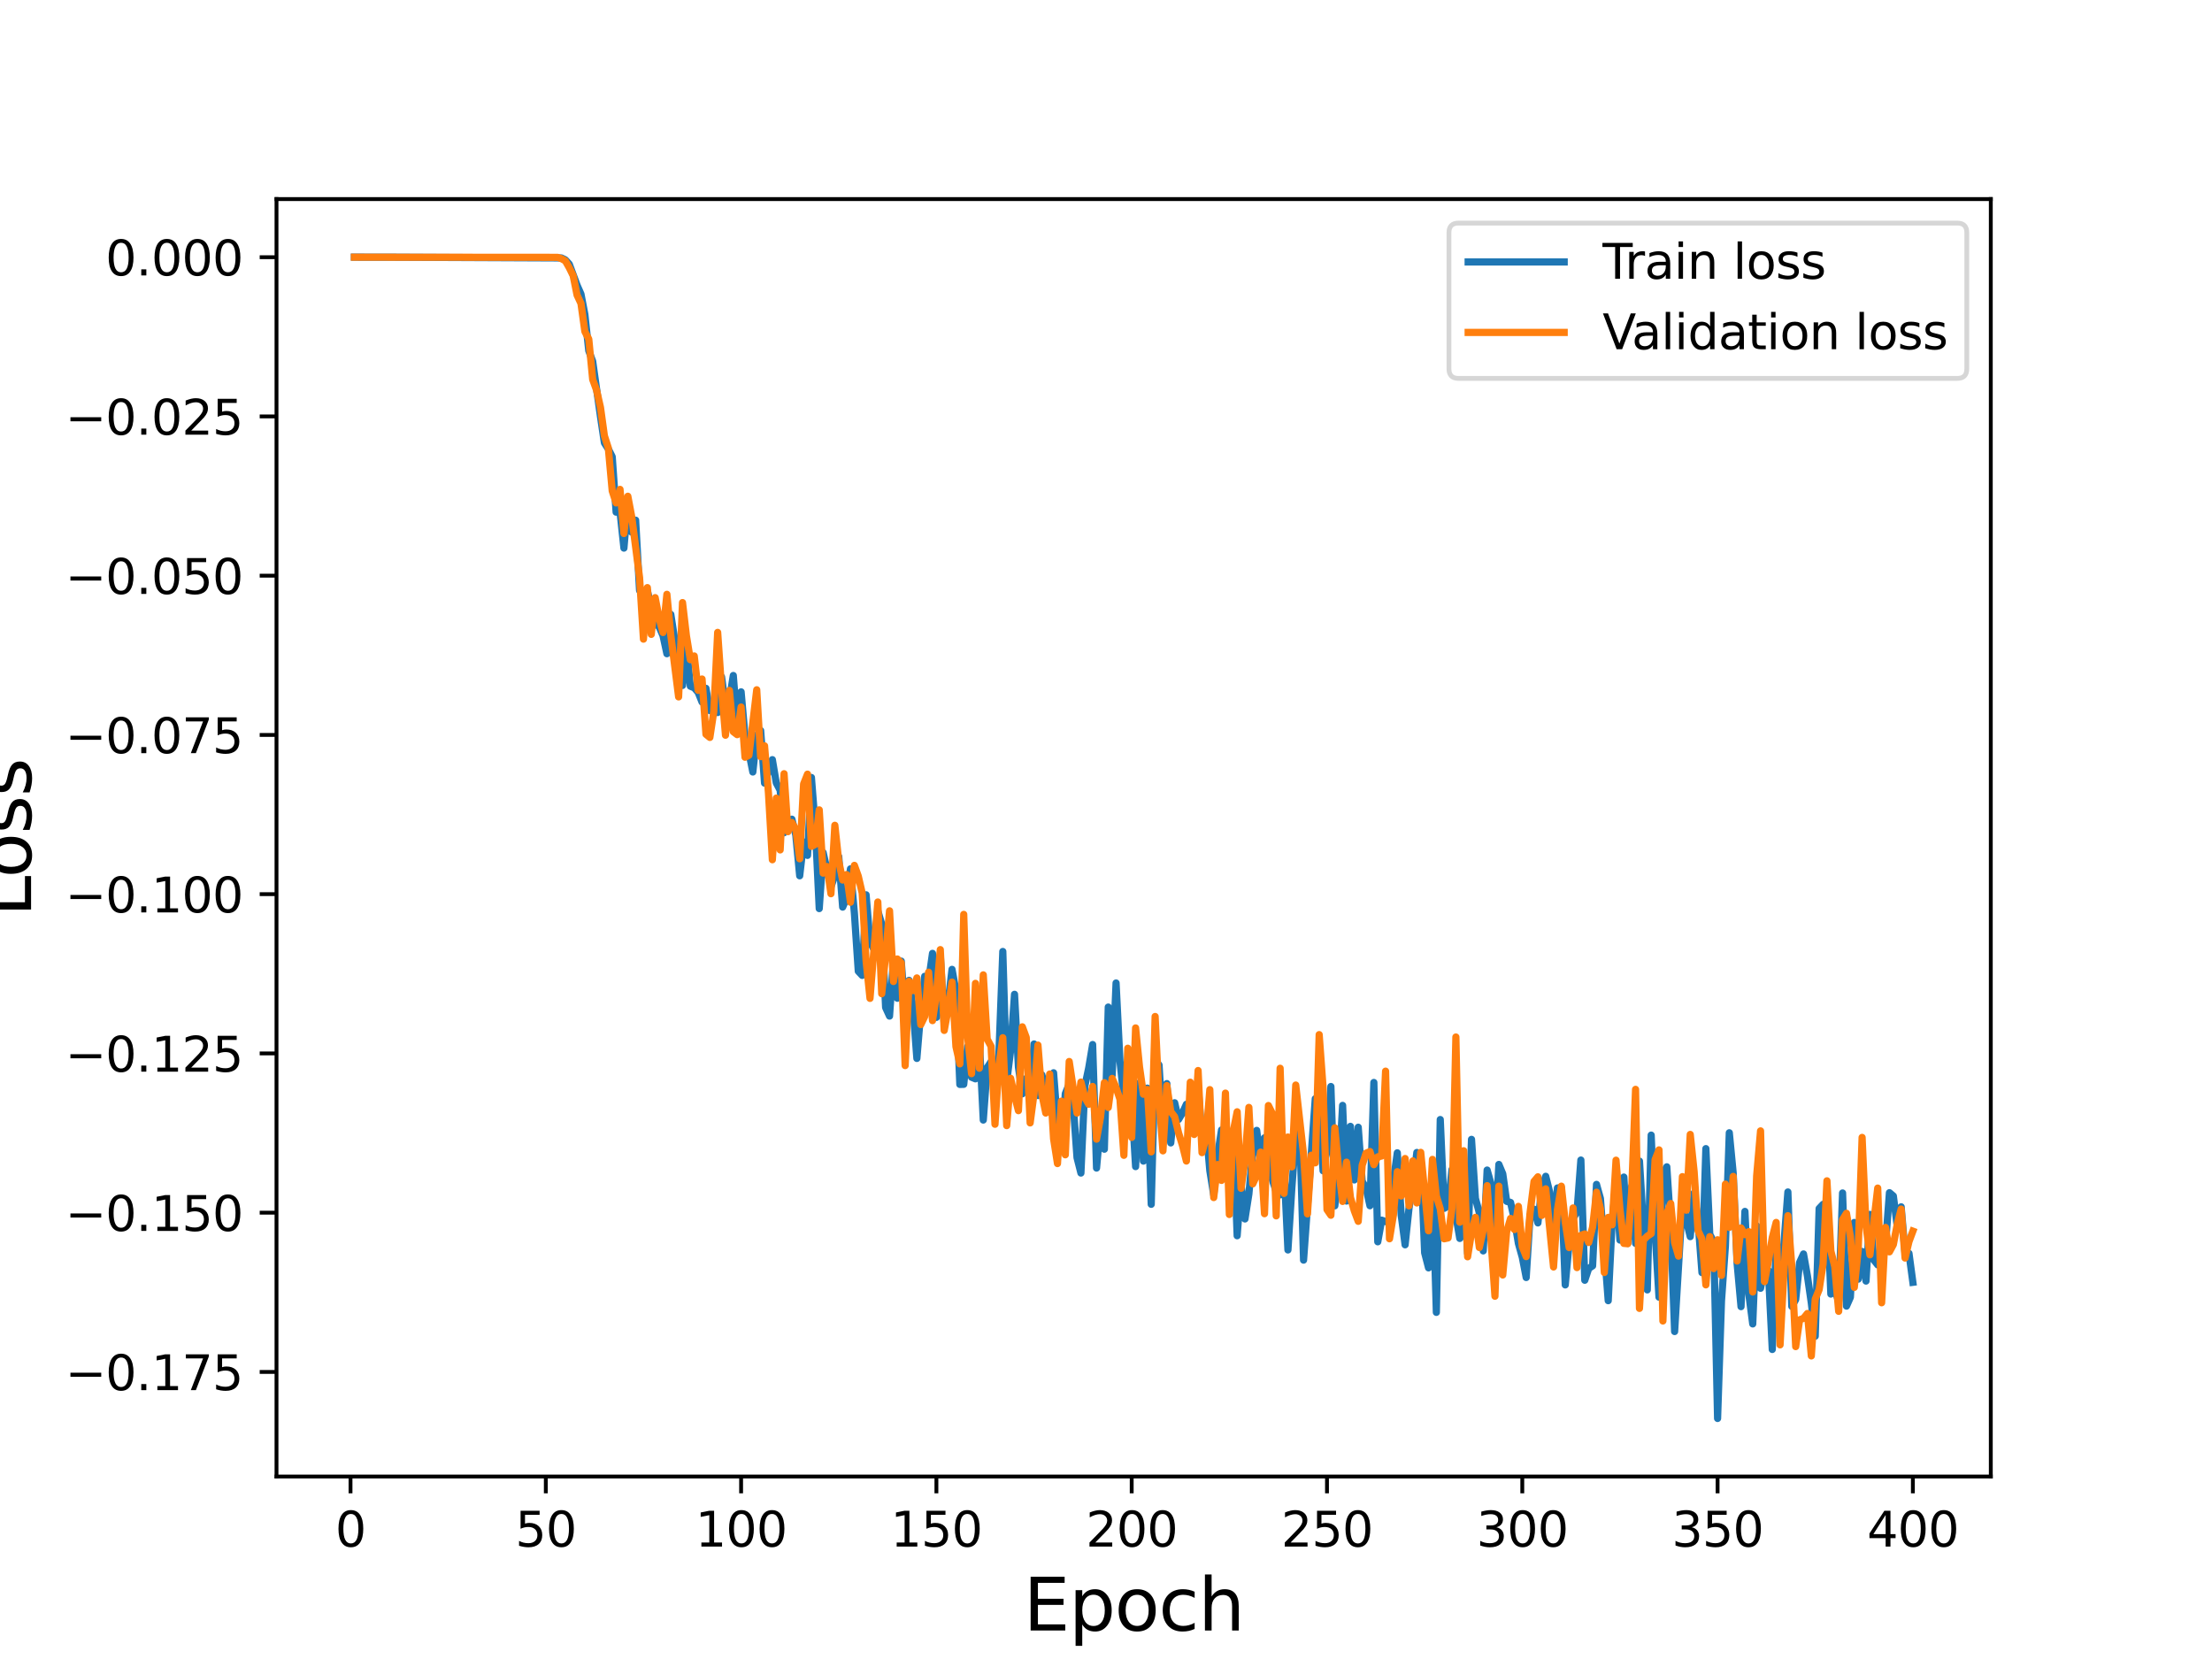 <?xml version="1.0" encoding="utf-8" standalone="no"?>
<!DOCTYPE svg PUBLIC "-//W3C//DTD SVG 1.1//EN"
  "http://www.w3.org/Graphics/SVG/1.1/DTD/svg11.dtd">
<svg height="345.6pt" version="1.1" viewBox="0 0 460.8 345.6" width="460.8pt" xmlns="http://www.w3.org/2000/svg" xmlns:xlink="http://www.w3.org/1999/xlink">
 <defs>
  <style type="text/css">*{stroke-linecap:butt;stroke-linejoin:round;}</style>
 </defs>
 <g id="figure_1">
  <g id="patch_1">
   <path d="M 0 345.6 
L 460.8 345.6 
L 460.8 0 
L 0 0 
z
" style="fill:#ffffff;"/>
  </g>
  <g id="axes_1">
   <g id="patch_2">
    <path d="M 57.6 307.584 
L 414.72 307.584 
L 414.72 41.472 
L 57.6 41.472 
z
" style="fill:#ffffff;"/>
   </g>
   <g id="matplotlib.axis_1">
    <g id="xtick_1">
     <g id="line2d_1">
      <defs>
       <path d="M 0 0 
L 0 3.5 
" id="ma68906ada6" style="stroke:#000000;stroke-width:0.8;"/>
      </defs>
      <g>
       <use style="stroke:#000000;stroke-width:0.8;" x="73.019" xlink:href="#ma68906ada6" y="307.584"/>
      </g>
     </g>
     <g id="text_1">
      <!-- 0 -->
      <g transform="translate(69.838 322.182)scale(0.1 -0.1)">
       <defs>
        <path d="M 2034 4250 
Q 1547 4250 1301 3770 
Q 1056 3291 1056 2328 
Q 1056 1369 1301 889 
Q 1547 409 2034 409 
Q 2525 409 2770 889 
Q 3016 1369 3016 2328 
Q 3016 3291 2770 3770 
Q 2525 4250 2034 4250 
z
M 2034 4750 
Q 2819 4750 3233 4129 
Q 3647 3509 3647 2328 
Q 3647 1150 3233 529 
Q 2819 -91 2034 -91 
Q 1250 -91 836 529 
Q 422 1150 422 2328 
Q 422 3509 836 4129 
Q 1250 4750 2034 4750 
z
" id="DejaVuSans-30" transform="scale(0.016)"/>
       </defs>
       <use xlink:href="#DejaVuSans-30"/>
      </g>
     </g>
    </g>
    <g id="xtick_2">
     <g id="line2d_2">
      <g>
       <use style="stroke:#000000;stroke-width:0.8;" x="113.703" xlink:href="#ma68906ada6" y="307.584"/>
      </g>
     </g>
     <g id="text_2">
      <!-- 50 -->
      <g transform="translate(107.34 322.182)scale(0.1 -0.1)">
       <defs>
        <path d="M 691 4666 
L 3169 4666 
L 3169 4134 
L 1269 4134 
L 1269 2991 
Q 1406 3038 1543 3061 
Q 1681 3084 1819 3084 
Q 2600 3084 3056 2656 
Q 3513 2228 3513 1497 
Q 3513 744 3044 326 
Q 2575 -91 1722 -91 
Q 1428 -91 1123 -41 
Q 819 9 494 109 
L 494 744 
Q 775 591 1075 516 
Q 1375 441 1709 441 
Q 2250 441 2565 725 
Q 2881 1009 2881 1497 
Q 2881 1984 2565 2268 
Q 2250 2553 1709 2553 
Q 1456 2553 1204 2497 
Q 953 2441 691 2322 
L 691 4666 
z
" id="DejaVuSans-35" transform="scale(0.016)"/>
       </defs>
       <use xlink:href="#DejaVuSans-35"/>
       <use x="63.623" xlink:href="#DejaVuSans-30"/>
      </g>
     </g>
    </g>
    <g id="xtick_3">
     <g id="line2d_3">
      <g>
       <use style="stroke:#000000;stroke-width:0.8;" x="154.386" xlink:href="#ma68906ada6" y="307.584"/>
      </g>
     </g>
     <g id="text_3">
      <!-- 100 -->
      <g transform="translate(144.842 322.182)scale(0.1 -0.1)">
       <defs>
        <path d="M 794 531 
L 1825 531 
L 1825 4091 
L 703 3866 
L 703 4441 
L 1819 4666 
L 2450 4666 
L 2450 531 
L 3481 531 
L 3481 0 
L 794 0 
L 794 531 
z
" id="DejaVuSans-31" transform="scale(0.016)"/>
       </defs>
       <use xlink:href="#DejaVuSans-31"/>
       <use x="63.623" xlink:href="#DejaVuSans-30"/>
       <use x="127.246" xlink:href="#DejaVuSans-30"/>
      </g>
     </g>
    </g>
    <g id="xtick_4">
     <g id="line2d_4">
      <g>
       <use style="stroke:#000000;stroke-width:0.8;" x="195.07" xlink:href="#ma68906ada6" y="307.584"/>
      </g>
     </g>
     <g id="text_4">
      <!-- 150 -->
      <g transform="translate(185.526 322.182)scale(0.1 -0.1)">
       <use xlink:href="#DejaVuSans-31"/>
       <use x="63.623" xlink:href="#DejaVuSans-35"/>
       <use x="127.246" xlink:href="#DejaVuSans-30"/>
      </g>
     </g>
    </g>
    <g id="xtick_5">
     <g id="line2d_5">
      <g>
       <use style="stroke:#000000;stroke-width:0.8;" x="235.753" xlink:href="#ma68906ada6" y="307.584"/>
      </g>
     </g>
     <g id="text_5">
      <!-- 200 -->
      <g transform="translate(226.209 322.182)scale(0.1 -0.1)">
       <defs>
        <path d="M 1228 531 
L 3431 531 
L 3431 0 
L 469 0 
L 469 531 
Q 828 903 1448 1529 
Q 2069 2156 2228 2338 
Q 2531 2678 2651 2914 
Q 2772 3150 2772 3378 
Q 2772 3750 2511 3984 
Q 2250 4219 1831 4219 
Q 1534 4219 1204 4116 
Q 875 4013 500 3803 
L 500 4441 
Q 881 4594 1212 4672 
Q 1544 4750 1819 4750 
Q 2544 4750 2975 4387 
Q 3406 4025 3406 3419 
Q 3406 3131 3298 2873 
Q 3191 2616 2906 2266 
Q 2828 2175 2409 1742 
Q 1991 1309 1228 531 
z
" id="DejaVuSans-32" transform="scale(0.016)"/>
       </defs>
       <use xlink:href="#DejaVuSans-32"/>
       <use x="63.623" xlink:href="#DejaVuSans-30"/>
       <use x="127.246" xlink:href="#DejaVuSans-30"/>
      </g>
     </g>
    </g>
    <g id="xtick_6">
     <g id="line2d_6">
      <g>
       <use style="stroke:#000000;stroke-width:0.8;" x="276.437" xlink:href="#ma68906ada6" y="307.584"/>
      </g>
     </g>
     <g id="text_6">
      <!-- 250 -->
      <g transform="translate(266.893 322.182)scale(0.1 -0.1)">
       <use xlink:href="#DejaVuSans-32"/>
       <use x="63.623" xlink:href="#DejaVuSans-35"/>
       <use x="127.246" xlink:href="#DejaVuSans-30"/>
      </g>
     </g>
    </g>
    <g id="xtick_7">
     <g id="line2d_7">
      <g>
       <use style="stroke:#000000;stroke-width:0.8;" x="317.12" xlink:href="#ma68906ada6" y="307.584"/>
      </g>
     </g>
     <g id="text_7">
      <!-- 300 -->
      <g transform="translate(307.576 322.182)scale(0.1 -0.1)">
       <defs>
        <path d="M 2597 2516 
Q 3050 2419 3304 2112 
Q 3559 1806 3559 1356 
Q 3559 666 3084 287 
Q 2609 -91 1734 -91 
Q 1441 -91 1130 -33 
Q 819 25 488 141 
L 488 750 
Q 750 597 1062 519 
Q 1375 441 1716 441 
Q 2309 441 2620 675 
Q 2931 909 2931 1356 
Q 2931 1769 2642 2001 
Q 2353 2234 1838 2234 
L 1294 2234 
L 1294 2753 
L 1863 2753 
Q 2328 2753 2575 2939 
Q 2822 3125 2822 3475 
Q 2822 3834 2567 4026 
Q 2313 4219 1838 4219 
Q 1578 4219 1281 4162 
Q 984 4106 628 3988 
L 628 4550 
Q 988 4650 1302 4700 
Q 1616 4750 1894 4750 
Q 2613 4750 3031 4423 
Q 3450 4097 3450 3541 
Q 3450 3153 3228 2886 
Q 3006 2619 2597 2516 
z
" id="DejaVuSans-33" transform="scale(0.016)"/>
       </defs>
       <use xlink:href="#DejaVuSans-33"/>
       <use x="63.623" xlink:href="#DejaVuSans-30"/>
       <use x="127.246" xlink:href="#DejaVuSans-30"/>
      </g>
     </g>
    </g>
    <g id="xtick_8">
     <g id="line2d_8">
      <g>
       <use style="stroke:#000000;stroke-width:0.8;" x="357.804" xlink:href="#ma68906ada6" y="307.584"/>
      </g>
     </g>
     <g id="text_8">
      <!-- 350 -->
      <g transform="translate(348.26 322.182)scale(0.1 -0.1)">
       <use xlink:href="#DejaVuSans-33"/>
       <use x="63.623" xlink:href="#DejaVuSans-35"/>
       <use x="127.246" xlink:href="#DejaVuSans-30"/>
      </g>
     </g>
    </g>
    <g id="xtick_9">
     <g id="line2d_9">
      <g>
       <use style="stroke:#000000;stroke-width:0.8;" x="398.487" xlink:href="#ma68906ada6" y="307.584"/>
      </g>
     </g>
     <g id="text_9">
      <!-- 400 -->
      <g transform="translate(388.944 322.182)scale(0.1 -0.1)">
       <defs>
        <path d="M 2419 4116 
L 825 1625 
L 2419 1625 
L 2419 4116 
z
M 2253 4666 
L 3047 4666 
L 3047 1625 
L 3713 1625 
L 3713 1100 
L 3047 1100 
L 3047 0 
L 2419 0 
L 2419 1100 
L 313 1100 
L 313 1709 
L 2253 4666 
z
" id="DejaVuSans-34" transform="scale(0.016)"/>
       </defs>
       <use xlink:href="#DejaVuSans-34"/>
       <use x="63.623" xlink:href="#DejaVuSans-30"/>
       <use x="127.246" xlink:href="#DejaVuSans-30"/>
      </g>
     </g>
    </g>
    <g id="text_10">
     <!-- Epoch -->
     <g transform="translate(213.194 339.66)scale(0.15 -0.15)">
      <defs>
       <path d="M 628 4666 
L 3578 4666 
L 3578 4134 
L 1259 4134 
L 1259 2753 
L 3481 2753 
L 3481 2222 
L 1259 2222 
L 1259 531 
L 3634 531 
L 3634 0 
L 628 0 
L 628 4666 
z
" id="DejaVuSans-45" transform="scale(0.016)"/>
       <path d="M 1159 525 
L 1159 -1331 
L 581 -1331 
L 581 3500 
L 1159 3500 
L 1159 2969 
Q 1341 3281 1617 3432 
Q 1894 3584 2278 3584 
Q 2916 3584 3314 3078 
Q 3713 2572 3713 1747 
Q 3713 922 3314 415 
Q 2916 -91 2278 -91 
Q 1894 -91 1617 61 
Q 1341 213 1159 525 
z
M 3116 1747 
Q 3116 2381 2855 2742 
Q 2594 3103 2138 3103 
Q 1681 3103 1420 2742 
Q 1159 2381 1159 1747 
Q 1159 1113 1420 752 
Q 1681 391 2138 391 
Q 2594 391 2855 752 
Q 3116 1113 3116 1747 
z
" id="DejaVuSans-70" transform="scale(0.016)"/>
       <path d="M 1959 3097 
Q 1497 3097 1228 2736 
Q 959 2375 959 1747 
Q 959 1119 1226 758 
Q 1494 397 1959 397 
Q 2419 397 2687 759 
Q 2956 1122 2956 1747 
Q 2956 2369 2687 2733 
Q 2419 3097 1959 3097 
z
M 1959 3584 
Q 2709 3584 3137 3096 
Q 3566 2609 3566 1747 
Q 3566 888 3137 398 
Q 2709 -91 1959 -91 
Q 1206 -91 779 398 
Q 353 888 353 1747 
Q 353 2609 779 3096 
Q 1206 3584 1959 3584 
z
" id="DejaVuSans-6f" transform="scale(0.016)"/>
       <path d="M 3122 3366 
L 3122 2828 
Q 2878 2963 2633 3030 
Q 2388 3097 2138 3097 
Q 1578 3097 1268 2742 
Q 959 2388 959 1747 
Q 959 1106 1268 751 
Q 1578 397 2138 397 
Q 2388 397 2633 464 
Q 2878 531 3122 666 
L 3122 134 
Q 2881 22 2623 -34 
Q 2366 -91 2075 -91 
Q 1284 -91 818 406 
Q 353 903 353 1747 
Q 353 2603 823 3093 
Q 1294 3584 2113 3584 
Q 2378 3584 2631 3529 
Q 2884 3475 3122 3366 
z
" id="DejaVuSans-63" transform="scale(0.016)"/>
       <path d="M 3513 2113 
L 3513 0 
L 2938 0 
L 2938 2094 
Q 2938 2591 2744 2837 
Q 2550 3084 2163 3084 
Q 1697 3084 1428 2787 
Q 1159 2491 1159 1978 
L 1159 0 
L 581 0 
L 581 4863 
L 1159 4863 
L 1159 2956 
Q 1366 3272 1645 3428 
Q 1925 3584 2291 3584 
Q 2894 3584 3203 3211 
Q 3513 2838 3513 2113 
z
" id="DejaVuSans-68" transform="scale(0.016)"/>
      </defs>
      <use xlink:href="#DejaVuSans-45"/>
      <use x="63.184" xlink:href="#DejaVuSans-70"/>
      <use x="126.66" xlink:href="#DejaVuSans-6f"/>
      <use x="187.842" xlink:href="#DejaVuSans-63"/>
      <use x="242.822" xlink:href="#DejaVuSans-68"/>
     </g>
    </g>
   </g>
   <g id="matplotlib.axis_2">
    <g id="ytick_1">
     <g id="line2d_10">
      <defs>
       <path d="M 0 0 
L -3.5 0 
" id="mc980ee58e2" style="stroke:#000000;stroke-width:0.8;"/>
      </defs>
      <g>
       <use style="stroke:#000000;stroke-width:0.8;" x="57.6" xlink:href="#mc980ee58e2" y="285.795"/>
      </g>
     </g>
     <g id="text_11">
      <!-- −0.175 -->
      <g transform="translate(13.592 289.595)scale(0.1 -0.1)">
       <defs>
        <path d="M 678 2272 
L 4684 2272 
L 4684 1741 
L 678 1741 
L 678 2272 
z
" id="DejaVuSans-2212" transform="scale(0.016)"/>
        <path d="M 684 794 
L 1344 794 
L 1344 0 
L 684 0 
L 684 794 
z
" id="DejaVuSans-2e" transform="scale(0.016)"/>
        <path d="M 525 4666 
L 3525 4666 
L 3525 4397 
L 1831 0 
L 1172 0 
L 2766 4134 
L 525 4134 
L 525 4666 
z
" id="DejaVuSans-37" transform="scale(0.016)"/>
       </defs>
       <use xlink:href="#DejaVuSans-2212"/>
       <use x="83.789" xlink:href="#DejaVuSans-30"/>
       <use x="147.412" xlink:href="#DejaVuSans-2e"/>
       <use x="179.199" xlink:href="#DejaVuSans-31"/>
       <use x="242.822" xlink:href="#DejaVuSans-37"/>
       <use x="306.445" xlink:href="#DejaVuSans-35"/>
      </g>
     </g>
    </g>
    <g id="ytick_2">
     <g id="line2d_11">
      <g>
       <use style="stroke:#000000;stroke-width:0.8;" x="57.6" xlink:href="#mc980ee58e2" y="252.621"/>
      </g>
     </g>
     <g id="text_12">
      <!-- −0.150 -->
      <g transform="translate(13.592 256.421)scale(0.1 -0.1)">
       <use xlink:href="#DejaVuSans-2212"/>
       <use x="83.789" xlink:href="#DejaVuSans-30"/>
       <use x="147.412" xlink:href="#DejaVuSans-2e"/>
       <use x="179.199" xlink:href="#DejaVuSans-31"/>
       <use x="242.822" xlink:href="#DejaVuSans-35"/>
       <use x="306.445" xlink:href="#DejaVuSans-30"/>
      </g>
     </g>
    </g>
    <g id="ytick_3">
     <g id="line2d_12">
      <g>
       <use style="stroke:#000000;stroke-width:0.8;" x="57.6" xlink:href="#mc980ee58e2" y="219.447"/>
      </g>
     </g>
     <g id="text_13">
      <!-- −0.125 -->
      <g transform="translate(13.592 223.247)scale(0.1 -0.1)">
       <use xlink:href="#DejaVuSans-2212"/>
       <use x="83.789" xlink:href="#DejaVuSans-30"/>
       <use x="147.412" xlink:href="#DejaVuSans-2e"/>
       <use x="179.199" xlink:href="#DejaVuSans-31"/>
       <use x="242.822" xlink:href="#DejaVuSans-32"/>
       <use x="306.445" xlink:href="#DejaVuSans-35"/>
      </g>
     </g>
    </g>
    <g id="ytick_4">
     <g id="line2d_13">
      <g>
       <use style="stroke:#000000;stroke-width:0.8;" x="57.6" xlink:href="#mc980ee58e2" y="186.273"/>
      </g>
     </g>
     <g id="text_14">
      <!-- −0.100 -->
      <g transform="translate(13.592 190.072)scale(0.1 -0.1)">
       <use xlink:href="#DejaVuSans-2212"/>
       <use x="83.789" xlink:href="#DejaVuSans-30"/>
       <use x="147.412" xlink:href="#DejaVuSans-2e"/>
       <use x="179.199" xlink:href="#DejaVuSans-31"/>
       <use x="242.822" xlink:href="#DejaVuSans-30"/>
       <use x="306.445" xlink:href="#DejaVuSans-30"/>
      </g>
     </g>
    </g>
    <g id="ytick_5">
     <g id="line2d_14">
      <g>
       <use style="stroke:#000000;stroke-width:0.8;" x="57.6" xlink:href="#mc980ee58e2" y="153.099"/>
      </g>
     </g>
     <g id="text_15">
      <!-- −0.075 -->
      <g transform="translate(13.592 156.898)scale(0.1 -0.1)">
       <use xlink:href="#DejaVuSans-2212"/>
       <use x="83.789" xlink:href="#DejaVuSans-30"/>
       <use x="147.412" xlink:href="#DejaVuSans-2e"/>
       <use x="179.199" xlink:href="#DejaVuSans-30"/>
       <use x="242.822" xlink:href="#DejaVuSans-37"/>
       <use x="306.445" xlink:href="#DejaVuSans-35"/>
      </g>
     </g>
    </g>
    <g id="ytick_6">
     <g id="line2d_15">
      <g>
       <use style="stroke:#000000;stroke-width:0.8;" x="57.6" xlink:href="#mc980ee58e2" y="119.925"/>
      </g>
     </g>
     <g id="text_16">
      <!-- −0.050 -->
      <g transform="translate(13.592 123.724)scale(0.1 -0.1)">
       <use xlink:href="#DejaVuSans-2212"/>
       <use x="83.789" xlink:href="#DejaVuSans-30"/>
       <use x="147.412" xlink:href="#DejaVuSans-2e"/>
       <use x="179.199" xlink:href="#DejaVuSans-30"/>
       <use x="242.822" xlink:href="#DejaVuSans-35"/>
       <use x="306.445" xlink:href="#DejaVuSans-30"/>
      </g>
     </g>
    </g>
    <g id="ytick_7">
     <g id="line2d_16">
      <g>
       <use style="stroke:#000000;stroke-width:0.8;" x="57.6" xlink:href="#mc980ee58e2" y="86.751"/>
      </g>
     </g>
     <g id="text_17">
      <!-- −0.025 -->
      <g transform="translate(13.592 90.55)scale(0.1 -0.1)">
       <use xlink:href="#DejaVuSans-2212"/>
       <use x="83.789" xlink:href="#DejaVuSans-30"/>
       <use x="147.412" xlink:href="#DejaVuSans-2e"/>
       <use x="179.199" xlink:href="#DejaVuSans-30"/>
       <use x="242.822" xlink:href="#DejaVuSans-32"/>
       <use x="306.445" xlink:href="#DejaVuSans-35"/>
      </g>
     </g>
    </g>
    <g id="ytick_8">
     <g id="line2d_17">
      <g>
       <use style="stroke:#000000;stroke-width:0.8;" x="57.6" xlink:href="#mc980ee58e2" y="53.577"/>
      </g>
     </g>
     <g id="text_18">
      <!-- 0.000 -->
      <g transform="translate(21.972 57.376)scale(0.1 -0.1)">
       <use xlink:href="#DejaVuSans-30"/>
       <use x="63.623" xlink:href="#DejaVuSans-2e"/>
       <use x="95.41" xlink:href="#DejaVuSans-30"/>
       <use x="159.033" xlink:href="#DejaVuSans-30"/>
       <use x="222.656" xlink:href="#DejaVuSans-30"/>
      </g>
     </g>
    </g>
    <g id="text_19">
     <!-- Loss -->
     <g transform="translate(6.473 190.979)rotate(-90)scale(0.15 -0.15)">
      <defs>
       <path d="M 628 4666 
L 1259 4666 
L 1259 531 
L 3531 531 
L 3531 0 
L 628 0 
L 628 4666 
z
" id="DejaVuSans-4c" transform="scale(0.016)"/>
       <path d="M 2834 3397 
L 2834 2853 
Q 2591 2978 2328 3040 
Q 2066 3103 1784 3103 
Q 1356 3103 1142 2972 
Q 928 2841 928 2578 
Q 928 2378 1081 2264 
Q 1234 2150 1697 2047 
L 1894 2003 
Q 2506 1872 2764 1633 
Q 3022 1394 3022 966 
Q 3022 478 2636 193 
Q 2250 -91 1575 -91 
Q 1294 -91 989 -36 
Q 684 19 347 128 
L 347 722 
Q 666 556 975 473 
Q 1284 391 1588 391 
Q 1994 391 2212 530 
Q 2431 669 2431 922 
Q 2431 1156 2273 1281 
Q 2116 1406 1581 1522 
L 1381 1569 
Q 847 1681 609 1914 
Q 372 2147 372 2553 
Q 372 3047 722 3315 
Q 1072 3584 1716 3584 
Q 2034 3584 2315 3537 
Q 2597 3491 2834 3397 
z
" id="DejaVuSans-73" transform="scale(0.016)"/>
      </defs>
      <use xlink:href="#DejaVuSans-4c"/>
      <use x="53.963" xlink:href="#DejaVuSans-6f"/>
      <use x="115.145" xlink:href="#DejaVuSans-73"/>
      <use x="167.244" xlink:href="#DejaVuSans-73"/>
     </g>
    </g>
   </g>
   <g id="line2d_18">
    <path clip-path="url(#pb4b10f852a)" d="M 73.833 53.568 
L 81.156 53.576 
L 116.957 53.736 
L 117.771 54.132 
L 118.585 55.029 
L 120.212 59.413 
L 121.026 61.267 
L 121.839 65.51 
L 122.653 73.063 
L 123.467 75.28 
L 125.094 86.809 
L 125.908 92.261 
L 126.721 93.521 
L 127.535 95.149 
L 128.349 106.69 
L 129.162 106.644 
L 129.976 114.18 
L 130.79 104.57 
L 131.603 110.861 
L 132.417 108.363 
L 133.231 123.009 
L 134.044 123.425 
L 134.858 123.08 
L 136.485 129.936 
L 137.299 130.54 
L 138.113 132.426 
L 138.926 136.183 
L 139.74 127.992 
L 140.554 133.2 
L 141.367 137.603 
L 142.181 142.792 
L 142.995 134.69 
L 143.808 142.942 
L 144.622 143.285 
L 145.436 144.227 
L 146.249 146.257 
L 147.063 143.393 
L 147.877 148.031 
L 148.69 147.887 
L 149.504 148.436 
L 150.318 141.012 
L 151.131 147.014 
L 151.945 145.813 
L 152.759 140.718 
L 153.572 150.996 
L 154.386 144.122 
L 155.2 153.342 
L 156.013 156.753 
L 156.827 160.823 
L 157.641 153.232 
L 158.454 152.181 
L 159.268 163.136 
L 160.895 158.249 
L 161.709 163.08 
L 162.523 164.634 
L 163.336 173.471 
L 164.15 172.325 
L 164.964 170.656 
L 165.777 173.96 
L 166.591 182.445 
L 167.405 175.401 
L 168.219 178.191 
L 169.032 161.965 
L 169.846 172.296 
L 170.66 189.278 
L 171.473 177.604 
L 173.101 184.716 
L 173.914 182.436 
L 174.728 178.449 
L 175.542 188.965 
L 176.355 187.083 
L 177.169 180.998 
L 177.983 190.202 
L 178.796 202.324 
L 179.61 203.192 
L 180.424 186.406 
L 181.237 196.229 
L 182.051 197.759 
L 182.865 189.76 
L 183.678 192.499 
L 184.492 209.888 
L 185.306 211.669 
L 186.119 200.009 
L 186.933 207.95 
L 187.747 200.219 
L 188.56 210.965 
L 189.374 204.222 
L 190.188 209.789 
L 191.001 220.49 
L 191.815 210.633 
L 192.629 203.385 
L 193.442 204.325 
L 194.256 198.602 
L 195.07 211.938 
L 195.883 198.899 
L 196.697 213.284 
L 197.511 208.854 
L 198.324 201.938 
L 199.138 206.427 
L 199.952 225.905 
L 200.765 225.884 
L 201.579 217.995 
L 202.393 224.409 
L 203.206 224.742 
L 204.02 216.988 
L 204.834 233.326 
L 205.647 222.428 
L 206.461 221.152 
L 207.275 224.032 
L 208.088 219.623 
L 208.902 198.208 
L 209.716 225.327 
L 210.529 218.836 
L 211.343 207.131 
L 212.157 222.285 
L 212.97 227.865 
L 213.784 224.65 
L 214.598 228.32 
L 215.411 217.478 
L 216.225 228.214 
L 217.039 223.918 
L 217.852 226.884 
L 218.666 231.196 
L 219.48 223.478 
L 220.293 233.983 
L 221.107 239.835 
L 221.921 227.833 
L 222.734 225.827 
L 223.548 229.727 
L 224.362 241.155 
L 225.175 244.367 
L 225.989 226.284 
L 226.803 222.436 
L 227.616 217.596 
L 228.43 243.326 
L 229.244 234.281 
L 230.057 239.403 
L 230.871 209.79 
L 231.685 223.975 
L 232.498 204.776 
L 233.312 221.07 
L 234.126 228.702 
L 234.939 227.654 
L 235.753 229.701 
L 236.567 243.025 
L 237.381 225.587 
L 238.194 241.877 
L 239.008 226.677 
L 239.822 250.88 
L 240.635 220.767 
L 241.449 221.868 
L 242.263 235.114 
L 243.076 225.736 
L 243.89 238.089 
L 244.704 229.726 
L 245.517 233.202 
L 246.331 231.845 
L 247.145 230.041 
L 247.958 233.778 
L 248.772 235.42 
L 249.586 226.286 
L 250.399 237.207 
L 251.213 234.747 
L 252.027 243.885 
L 252.84 248.913 
L 253.654 240.572 
L 254.468 235.386 
L 255.281 244.045 
L 256.909 235.451 
L 257.722 257.427 
L 258.536 246.77 
L 259.35 253.931 
L 260.163 248.739 
L 260.977 239.817 
L 261.791 235.481 
L 262.604 242.198 
L 263.418 237.024 
L 264.232 236.859 
L 265.045 245.725 
L 265.859 248.286 
L 266.673 248.913 
L 267.486 243.169 
L 268.3 260.387 
L 269.114 247.455 
L 269.927 236.43 
L 270.741 234.753 
L 271.555 262.503 
L 273.996 228.882 
L 274.809 232.709 
L 275.623 243.895 
L 276.437 239.185 
L 277.25 226.342 
L 278.064 251.194 
L 278.878 244.515 
L 279.691 230.272 
L 280.505 250.2 
L 281.319 234.64 
L 282.132 245.802 
L 282.946 234.824 
L 283.76 246.064 
L 284.573 247.505 
L 285.387 251.177 
L 286.201 225.498 
L 287.014 258.688 
L 287.828 254.18 
L 289.455 254.761 
L 290.269 246.019 
L 291.083 240.153 
L 291.896 253.137 
L 292.71 259.315 
L 293.524 251.665 
L 294.337 246.834 
L 295.151 240.081 
L 295.965 240.876 
L 296.778 260.974 
L 297.592 264.122 
L 298.406 245.969 
L 299.219 273.389 
L 300.033 233.22 
L 300.847 251.723 
L 301.66 251.246 
L 302.474 243.638 
L 303.288 253.295 
L 304.101 257.988 
L 304.915 245.863 
L 305.729 261.1 
L 306.543 237.35 
L 307.356 249.641 
L 308.17 252.647 
L 308.984 260.584 
L 309.797 243.744 
L 310.611 246.615 
L 311.425 258.098 
L 312.238 242.574 
L 313.052 244.525 
L 313.866 250.256 
L 314.679 250.489 
L 315.493 254.143 
L 316.307 259.009 
L 317.12 261.92 
L 317.934 266.13 
L 318.748 253.128 
L 319.561 251.891 
L 320.375 254.754 
L 321.189 247.316 
L 322.002 245.046 
L 322.816 248.291 
L 323.63 256.535 
L 324.443 247.473 
L 325.257 247.447 
L 326.071 267.67 
L 326.884 258.863 
L 327.698 253.825 
L 328.512 252.473 
L 329.325 241.658 
L 330.139 266.698 
L 330.953 264.243 
L 331.766 263.701 
L 332.58 246.73 
L 333.394 249.665 
L 335.021 270.957 
L 335.835 254.553 
L 336.648 246.457 
L 337.462 258.331 
L 338.276 245.206 
L 339.089 259.007 
L 339.903 247.136 
L 340.717 259.021 
L 341.53 241.876 
L 343.158 268.709 
L 343.971 236.465 
L 344.785 256.678 
L 345.599 270.221 
L 346.412 244.482 
L 347.226 243.069 
L 348.04 255.491 
L 348.853 277.381 
L 350.481 250.264 
L 351.294 254.292 
L 352.108 257.613 
L 352.922 248.499 
L 353.735 254.467 
L 354.549 265.106 
L 355.363 239.28 
L 356.176 257.132 
L 356.99 258.678 
L 357.804 295.488 
L 358.617 271.007 
L 359.431 259.574 
L 360.245 235.976 
L 361.058 244.402 
L 361.872 263.208 
L 362.686 272.197 
L 363.499 252.36 
L 364.313 269.611 
L 365.127 275.798 
L 365.94 255.362 
L 366.754 268.37 
L 367.568 264.113 
L 368.381 264.639 
L 369.195 281.119 
L 370.009 259.176 
L 370.822 266.713 
L 371.636 258.975 
L 372.45 248.31 
L 373.263 272.142 
L 374.077 270.72 
L 374.891 262.99 
L 375.704 261.222 
L 376.518 265.801 
L 377.332 271.445 
L 378.146 278.359 
L 378.959 251.757 
L 379.773 250.893 
L 380.587 250.639 
L 381.4 269.576 
L 382.214 268.795 
L 383.028 271.089 
L 383.841 248.516 
L 384.655 272.09 
L 385.469 270.242 
L 386.282 254.665 
L 387.096 266.474 
L 387.91 260.699 
L 388.723 266.869 
L 389.537 252.985 
L 390.351 262.465 
L 391.164 263.501 
L 392.792 259.229 
L 393.605 248.46 
L 394.419 249.145 
L 395.233 255.451 
L 396.046 251.403 
L 396.86 261.036 
L 397.674 261.098 
L 398.487 267.13 
L 398.487 267.13 
" style="fill:none;stroke:#1f77b4;stroke-linecap:square;stroke-width:1.5;"/>
   </g>
   <g id="line2d_19">
    <path clip-path="url(#pb4b10f852a)" d="M 73.833 53.576 
L 116.144 53.608 
L 116.957 53.879 
L 117.771 54.332 
L 118.585 55.758 
L 119.398 57.414 
L 120.212 61.471 
L 121.026 63.214 
L 121.839 69.052 
L 122.653 70.645 
L 123.467 79.048 
L 124.28 81.296 
L 125.094 84.897 
L 125.908 90.795 
L 126.721 93.302 
L 127.535 102.264 
L 128.349 104.768 
L 129.162 101.947 
L 129.976 111.139 
L 130.79 103.38 
L 131.603 107.666 
L 133.231 120.298 
L 134.044 133.145 
L 134.858 122.411 
L 135.672 132.149 
L 136.485 124.498 
L 137.299 128.739 
L 138.113 131.76 
L 138.926 123.805 
L 139.74 132.343 
L 141.367 145.176 
L 142.181 125.526 
L 142.995 132.46 
L 143.808 137.42 
L 144.622 136.646 
L 145.436 143.811 
L 146.249 141.451 
L 147.063 152.962 
L 147.877 153.621 
L 148.69 148.271 
L 149.504 131.739 
L 150.318 143.515 
L 151.131 153.159 
L 151.945 143.831 
L 152.759 152.425 
L 153.572 153.044 
L 154.386 147.29 
L 155.2 157.744 
L 156.013 157.334 
L 157.641 143.693 
L 158.454 157.62 
L 159.268 155.367 
L 160.082 165.196 
L 160.895 179.099 
L 161.709 166.261 
L 162.523 177.055 
L 163.336 161.18 
L 164.15 173.25 
L 164.964 171.346 
L 165.777 172.769 
L 166.591 178.898 
L 167.405 163.322 
L 168.219 161.271 
L 169.032 176.311 
L 169.846 175.888 
L 170.66 168.707 
L 171.473 181.885 
L 172.287 180.518 
L 173.101 186.178 
L 173.914 171.923 
L 174.728 179.426 
L 175.542 183.329 
L 176.355 182.191 
L 177.169 187.951 
L 177.983 180.271 
L 178.796 182.521 
L 179.61 186.042 
L 180.424 200.154 
L 181.237 207.982 
L 182.865 187.9 
L 183.678 207.007 
L 184.492 198.996 
L 185.306 189.74 
L 186.119 204.463 
L 186.933 199.773 
L 187.747 200.596 
L 188.56 221.983 
L 189.374 204.416 
L 190.188 206.349 
L 191.001 203.722 
L 191.815 213.435 
L 192.629 211.76 
L 193.442 202.525 
L 194.256 212.614 
L 195.07 207.176 
L 195.883 197.823 
L 196.697 214.654 
L 197.511 210.246 
L 198.324 204.593 
L 199.138 218.022 
L 199.952 221.626 
L 200.765 190.484 
L 201.579 216.039 
L 202.393 223.659 
L 203.206 204.848 
L 204.02 222.523 
L 204.834 203.086 
L 205.647 216.467 
L 206.461 217.974 
L 207.275 234.205 
L 208.088 222.151 
L 208.902 216.18 
L 209.716 234.489 
L 210.529 224.63 
L 211.343 228.256 
L 212.157 231.372 
L 212.97 213.907 
L 213.784 216.12 
L 214.598 233.923 
L 215.411 227.788 
L 216.225 217.715 
L 217.039 227.958 
L 217.852 231.87 
L 218.666 223.741 
L 219.48 237.238 
L 220.293 242.393 
L 221.107 229.39 
L 221.921 240.567 
L 222.734 221.128 
L 224.362 231.874 
L 225.175 225.42 
L 225.989 228.638 
L 226.803 230.041 
L 227.616 226.331 
L 228.43 237.304 
L 229.244 232.827 
L 230.057 225.538 
L 230.871 230.711 
L 231.685 224.651 
L 232.498 226.576 
L 233.312 229.003 
L 234.126 240.673 
L 234.939 218.365 
L 235.753 236.941 
L 236.567 214.135 
L 237.381 222.259 
L 238.194 227.945 
L 239.008 226.962 
L 239.822 239.953 
L 240.635 211.754 
L 241.449 228.802 
L 242.263 239.745 
L 243.076 226.15 
L 243.89 231.566 
L 244.704 232.641 
L 245.517 236.004 
L 246.331 238.619 
L 247.145 241.864 
L 247.958 225.44 
L 248.772 236.333 
L 249.586 223.009 
L 250.399 240.117 
L 251.213 237.075 
L 252.027 226.989 
L 252.84 249.475 
L 253.654 242.595 
L 254.468 245.903 
L 255.281 227.715 
L 256.095 253.001 
L 256.909 235.661 
L 257.722 231.606 
L 258.536 247.541 
L 259.35 241.771 
L 260.163 230.693 
L 260.977 246.62 
L 261.791 244.841 
L 262.604 240.011 
L 263.418 252.837 
L 264.232 230.302 
L 265.045 231.954 
L 265.859 253.288 
L 266.673 222.538 
L 267.486 248.606 
L 268.3 236.864 
L 269.114 243.079 
L 269.927 226.035 
L 271.555 240.489 
L 272.368 252.872 
L 273.182 240.652 
L 273.996 242.24 
L 274.809 215.53 
L 275.623 226.587 
L 276.437 251.979 
L 277.25 253.16 
L 278.064 234.95 
L 278.878 243.794 
L 279.691 250.283 
L 280.505 242.104 
L 281.319 249.441 
L 282.132 252.259 
L 282.946 254.424 
L 283.76 242.757 
L 284.573 240.236 
L 285.387 239.889 
L 286.201 242.621 
L 287.014 240.993 
L 287.828 240.815 
L 288.642 223.14 
L 289.455 258.06 
L 290.269 253.114 
L 291.083 244.088 
L 291.896 249.148 
L 292.71 241.34 
L 293.524 251.199 
L 294.337 241.835 
L 295.151 250.597 
L 295.965 240.059 
L 297.592 256.394 
L 298.406 241.524 
L 299.219 249.162 
L 300.033 251.82 
L 300.847 258.062 
L 301.66 257.884 
L 302.474 251.618 
L 303.288 216.028 
L 304.101 254.603 
L 304.915 239.725 
L 305.729 261.815 
L 306.543 256.746 
L 307.356 253.596 
L 308.17 259.882 
L 308.984 256.234 
L 309.797 246.995 
L 311.425 270.03 
L 312.238 247.098 
L 313.052 265.6 
L 313.866 256.575 
L 314.679 253.821 
L 315.493 256.135 
L 316.307 251.311 
L 317.12 259.705 
L 317.934 261.775 
L 318.748 252.574 
L 319.561 246.119 
L 320.375 245.149 
L 321.189 253.197 
L 322.002 247.657 
L 323.63 263.936 
L 324.443 252.025 
L 325.257 247.101 
L 326.071 254.594 
L 326.884 259.897 
L 327.698 251.637 
L 328.512 264.065 
L 329.325 257.346 
L 330.139 257.049 
L 330.953 258.834 
L 331.766 255.619 
L 332.58 248.362 
L 333.394 251.793 
L 334.207 265.085 
L 335.021 253.611 
L 335.835 255.156 
L 336.648 241.689 
L 337.462 251.889 
L 338.276 259.022 
L 339.089 259.09 
L 339.903 248.264 
L 340.717 226.932 
L 341.53 272.563 
L 342.344 258.327 
L 343.158 257.517 
L 343.971 256.984 
L 344.785 241.571 
L 345.599 239.543 
L 346.412 275.184 
L 347.226 252.781 
L 348.04 250.72 
L 348.853 258.846 
L 349.667 261.674 
L 350.481 245.112 
L 351.294 252.11 
L 352.108 236.323 
L 352.922 244.089 
L 353.735 256.391 
L 354.549 258.108 
L 355.363 267.659 
L 356.176 257.619 
L 356.99 264.266 
L 357.804 258.269 
L 358.617 265.685 
L 359.431 246.678 
L 360.245 255.689 
L 361.058 245.064 
L 361.872 262.682 
L 362.686 255.807 
L 363.499 257.189 
L 364.313 256.58 
L 365.127 269.144 
L 365.94 244.994 
L 366.754 235.585 
L 367.568 266.981 
L 368.381 262.808 
L 369.195 257.807 
L 370.009 254.655 
L 370.822 280.16 
L 371.636 264.712 
L 372.45 253.248 
L 373.263 263.728 
L 374.077 280.521 
L 374.891 274.937 
L 375.704 274.634 
L 376.518 273.627 
L 377.332 282.462 
L 378.146 270.628 
L 378.959 268.654 
L 379.773 263.376 
L 380.587 245.984 
L 381.4 260.601 
L 382.214 263.86 
L 383.028 273.173 
L 383.841 254.07 
L 384.655 252.753 
L 385.469 257.597 
L 386.282 268.184 
L 387.096 260.429 
L 387.91 236.942 
L 388.723 255.352 
L 389.537 261.398 
L 391.164 247.499 
L 391.978 271.392 
L 392.792 255.697 
L 393.605 260.785 
L 394.419 259.268 
L 395.233 255.029 
L 396.046 251.879 
L 396.86 262.072 
L 397.674 258.651 
L 398.487 256.472 
L 398.487 256.472 
" style="fill:none;stroke:#ff7f0e;stroke-linecap:square;stroke-width:1.5;"/>
   </g>
   <g id="patch_3">
    <path d="M 57.6 307.584 
L 57.6 41.472 
" style="fill:none;stroke:#000000;stroke-linecap:square;stroke-linejoin:miter;stroke-width:0.8;"/>
   </g>
   <g id="patch_4">
    <path d="M 414.72 307.584 
L 414.72 41.472 
" style="fill:none;stroke:#000000;stroke-linecap:square;stroke-linejoin:miter;stroke-width:0.8;"/>
   </g>
   <g id="patch_5">
    <path d="M 57.6 307.584 
L 414.72 307.584 
" style="fill:none;stroke:#000000;stroke-linecap:square;stroke-linejoin:miter;stroke-width:0.8;"/>
   </g>
   <g id="patch_6">
    <path d="M 57.6 41.472 
L 414.72 41.472 
" style="fill:none;stroke:#000000;stroke-linecap:square;stroke-linejoin:miter;stroke-width:0.8;"/>
   </g>
   <g id="legend_1">
    <g id="patch_7">
     <path d="M 303.845 78.828 
L 407.72 78.828 
Q 409.72 78.828 409.72 76.828 
L 409.72 48.472 
Q 409.72 46.472 407.72 46.472 
L 303.845 46.472 
Q 301.845 46.472 301.845 48.472 
L 301.845 76.828 
Q 301.845 78.828 303.845 78.828 
z
" style="fill:#ffffff;opacity:0.8;stroke:#cccccc;stroke-linejoin:miter;"/>
    </g>
    <g id="line2d_20">
     <path d="M 305.845 54.57 
L 325.845 54.57 
" style="fill:none;stroke:#1f77b4;stroke-linecap:square;stroke-width:1.5;"/>
    </g>
    <g id="line2d_21"/>
    <g id="text_20">
     <!-- Train loss -->
     <g transform="translate(333.845 58.07)scale(0.1 -0.1)">
      <defs>
       <path d="M -19 4666 
L 3928 4666 
L 3928 4134 
L 2272 4134 
L 2272 0 
L 1638 0 
L 1638 4134 
L -19 4134 
L -19 4666 
z
" id="DejaVuSans-54" transform="scale(0.016)"/>
       <path d="M 2631 2963 
Q 2534 3019 2420 3045 
Q 2306 3072 2169 3072 
Q 1681 3072 1420 2755 
Q 1159 2438 1159 1844 
L 1159 0 
L 581 0 
L 581 3500 
L 1159 3500 
L 1159 2956 
Q 1341 3275 1631 3429 
Q 1922 3584 2338 3584 
Q 2397 3584 2469 3576 
Q 2541 3569 2628 3553 
L 2631 2963 
z
" id="DejaVuSans-72" transform="scale(0.016)"/>
       <path d="M 2194 1759 
Q 1497 1759 1228 1600 
Q 959 1441 959 1056 
Q 959 750 1161 570 
Q 1363 391 1709 391 
Q 2188 391 2477 730 
Q 2766 1069 2766 1631 
L 2766 1759 
L 2194 1759 
z
M 3341 1997 
L 3341 0 
L 2766 0 
L 2766 531 
Q 2569 213 2275 61 
Q 1981 -91 1556 -91 
Q 1019 -91 701 211 
Q 384 513 384 1019 
Q 384 1609 779 1909 
Q 1175 2209 1959 2209 
L 2766 2209 
L 2766 2266 
Q 2766 2663 2505 2880 
Q 2244 3097 1772 3097 
Q 1472 3097 1187 3025 
Q 903 2953 641 2809 
L 641 3341 
Q 956 3463 1253 3523 
Q 1550 3584 1831 3584 
Q 2591 3584 2966 3190 
Q 3341 2797 3341 1997 
z
" id="DejaVuSans-61" transform="scale(0.016)"/>
       <path d="M 603 3500 
L 1178 3500 
L 1178 0 
L 603 0 
L 603 3500 
z
M 603 4863 
L 1178 4863 
L 1178 4134 
L 603 4134 
L 603 4863 
z
" id="DejaVuSans-69" transform="scale(0.016)"/>
       <path d="M 3513 2113 
L 3513 0 
L 2938 0 
L 2938 2094 
Q 2938 2591 2744 2837 
Q 2550 3084 2163 3084 
Q 1697 3084 1428 2787 
Q 1159 2491 1159 1978 
L 1159 0 
L 581 0 
L 581 3500 
L 1159 3500 
L 1159 2956 
Q 1366 3272 1645 3428 
Q 1925 3584 2291 3584 
Q 2894 3584 3203 3211 
Q 3513 2838 3513 2113 
z
" id="DejaVuSans-6e" transform="scale(0.016)"/>
       <path id="DejaVuSans-20" transform="scale(0.016)"/>
       <path d="M 603 4863 
L 1178 4863 
L 1178 0 
L 603 0 
L 603 4863 
z
" id="DejaVuSans-6c" transform="scale(0.016)"/>
      </defs>
      <use xlink:href="#DejaVuSans-54"/>
      <use x="46.334" xlink:href="#DejaVuSans-72"/>
      <use x="87.447" xlink:href="#DejaVuSans-61"/>
      <use x="148.727" xlink:href="#DejaVuSans-69"/>
      <use x="176.51" xlink:href="#DejaVuSans-6e"/>
      <use x="239.889" xlink:href="#DejaVuSans-20"/>
      <use x="271.676" xlink:href="#DejaVuSans-6c"/>
      <use x="299.459" xlink:href="#DejaVuSans-6f"/>
      <use x="360.641" xlink:href="#DejaVuSans-73"/>
      <use x="412.74" xlink:href="#DejaVuSans-73"/>
     </g>
    </g>
    <g id="line2d_22">
     <path d="M 305.845 69.249 
L 325.845 69.249 
" style="fill:none;stroke:#ff7f0e;stroke-linecap:square;stroke-width:1.5;"/>
    </g>
    <g id="line2d_23"/>
    <g id="text_21">
     <!-- Validation loss -->
     <g transform="translate(333.845 72.749)scale(0.1 -0.1)">
      <defs>
       <path d="M 1831 0 
L 50 4666 
L 709 4666 
L 2188 738 
L 3669 4666 
L 4325 4666 
L 2547 0 
L 1831 0 
z
" id="DejaVuSans-56" transform="scale(0.016)"/>
       <path d="M 2906 2969 
L 2906 4863 
L 3481 4863 
L 3481 0 
L 2906 0 
L 2906 525 
Q 2725 213 2448 61 
Q 2172 -91 1784 -91 
Q 1150 -91 751 415 
Q 353 922 353 1747 
Q 353 2572 751 3078 
Q 1150 3584 1784 3584 
Q 2172 3584 2448 3432 
Q 2725 3281 2906 2969 
z
M 947 1747 
Q 947 1113 1208 752 
Q 1469 391 1925 391 
Q 2381 391 2643 752 
Q 2906 1113 2906 1747 
Q 2906 2381 2643 2742 
Q 2381 3103 1925 3103 
Q 1469 3103 1208 2742 
Q 947 2381 947 1747 
z
" id="DejaVuSans-64" transform="scale(0.016)"/>
       <path d="M 1172 4494 
L 1172 3500 
L 2356 3500 
L 2356 3053 
L 1172 3053 
L 1172 1153 
Q 1172 725 1289 603 
Q 1406 481 1766 481 
L 2356 481 
L 2356 0 
L 1766 0 
Q 1100 0 847 248 
Q 594 497 594 1153 
L 594 3053 
L 172 3053 
L 172 3500 
L 594 3500 
L 594 4494 
L 1172 4494 
z
" id="DejaVuSans-74" transform="scale(0.016)"/>
      </defs>
      <use xlink:href="#DejaVuSans-56"/>
      <use x="60.658" xlink:href="#DejaVuSans-61"/>
      <use x="121.938" xlink:href="#DejaVuSans-6c"/>
      <use x="149.721" xlink:href="#DejaVuSans-69"/>
      <use x="177.504" xlink:href="#DejaVuSans-64"/>
      <use x="240.98" xlink:href="#DejaVuSans-61"/>
      <use x="302.26" xlink:href="#DejaVuSans-74"/>
      <use x="341.469" xlink:href="#DejaVuSans-69"/>
      <use x="369.252" xlink:href="#DejaVuSans-6f"/>
      <use x="430.434" xlink:href="#DejaVuSans-6e"/>
      <use x="493.812" xlink:href="#DejaVuSans-20"/>
      <use x="525.6" xlink:href="#DejaVuSans-6c"/>
      <use x="553.383" xlink:href="#DejaVuSans-6f"/>
      <use x="614.564" xlink:href="#DejaVuSans-73"/>
      <use x="666.664" xlink:href="#DejaVuSans-73"/>
     </g>
    </g>
   </g>
  </g>
 </g>
 <defs>
  <clipPath id="pb4b10f852a">
   <rect height="266.112" width="357.12" x="57.6" y="41.472"/>
  </clipPath>
 </defs>
</svg>
